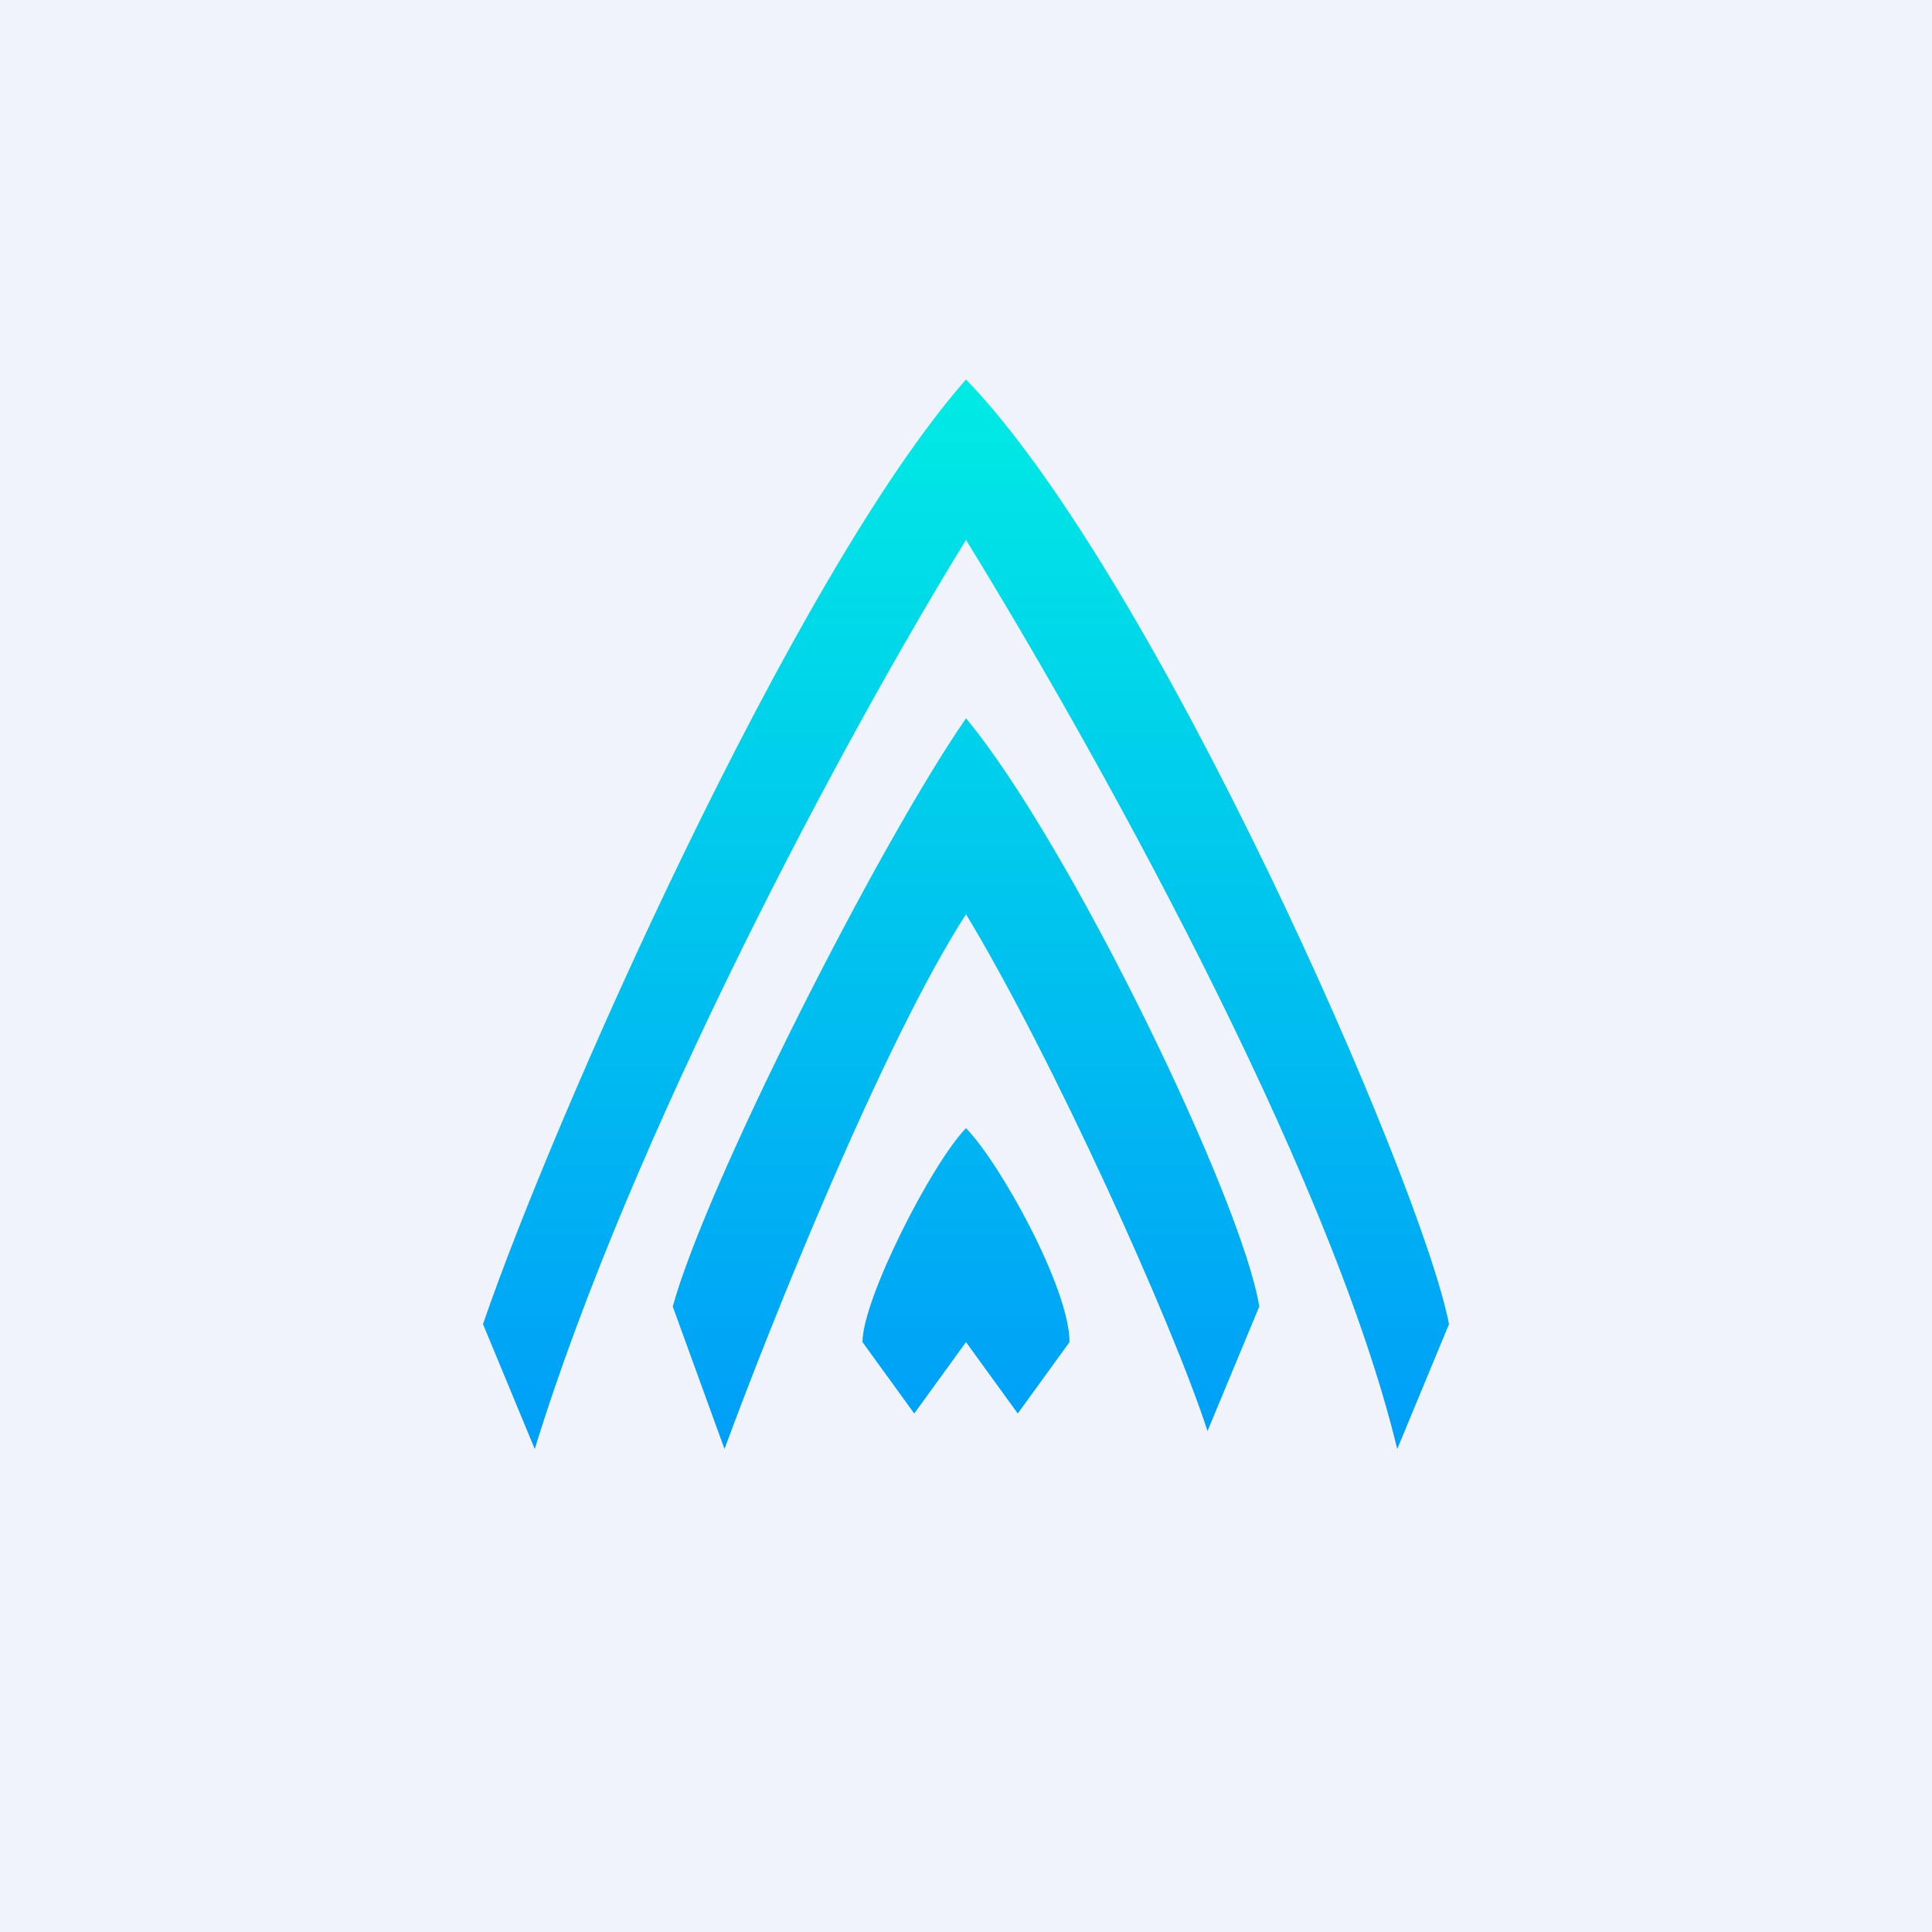 <svg width="24" height="24" viewBox="0 0 24 24" fill="none" xmlns="http://www.w3.org/2000/svg">
<rect x="0" y="0" width="24" height="24" fill="#333333" stroke="none"/>
<g clip-path="url(#clip0_59_60822)">
<path d="M0 0H24V24H0V0Z" fill="#F0F3FA"/>
<path d="M6 16.449L6.643 18C7.843 14.1 10.5 9.142 12 6.707C13.5 9.142 16.5 14.456 17.357 18L18 16.449C17.657 14.679 14.357 7.149 12 4.714C9.857 7.149 6.857 13.941 6 16.449ZM12 11.357C10.971 12.951 9.57 16.449 9 18L8.357 16.23C8.786 14.679 10.929 10.47 12 8.923C13.286 10.47 15.429 14.902 15.643 16.23L15 17.777C14.571 16.449 13.071 13.127 12 11.357ZM11.357 17.559L12 16.672L12.643 17.559L13.286 16.672C13.286 16.007 12.429 14.456 12 14.014C11.571 14.456 10.714 16.14 10.714 16.672L11.357 17.559Z" fill="url(#paint0_linear_59_60822)"/>
</g>
<defs>
<linearGradient id="paint0_linear_59_60822" x1="12" y1="4.714" x2="12" y2="18" gradientUnits="userSpaceOnUse">
<stop stop-color="#00EBE4"/>
<stop offset="1" stop-color="#009EF8"/>
</linearGradient>
<clipPath id="clip0_59_60822">
<rect width="24" height="24" fill="white"/>
</clipPath>
</defs>
</svg>
